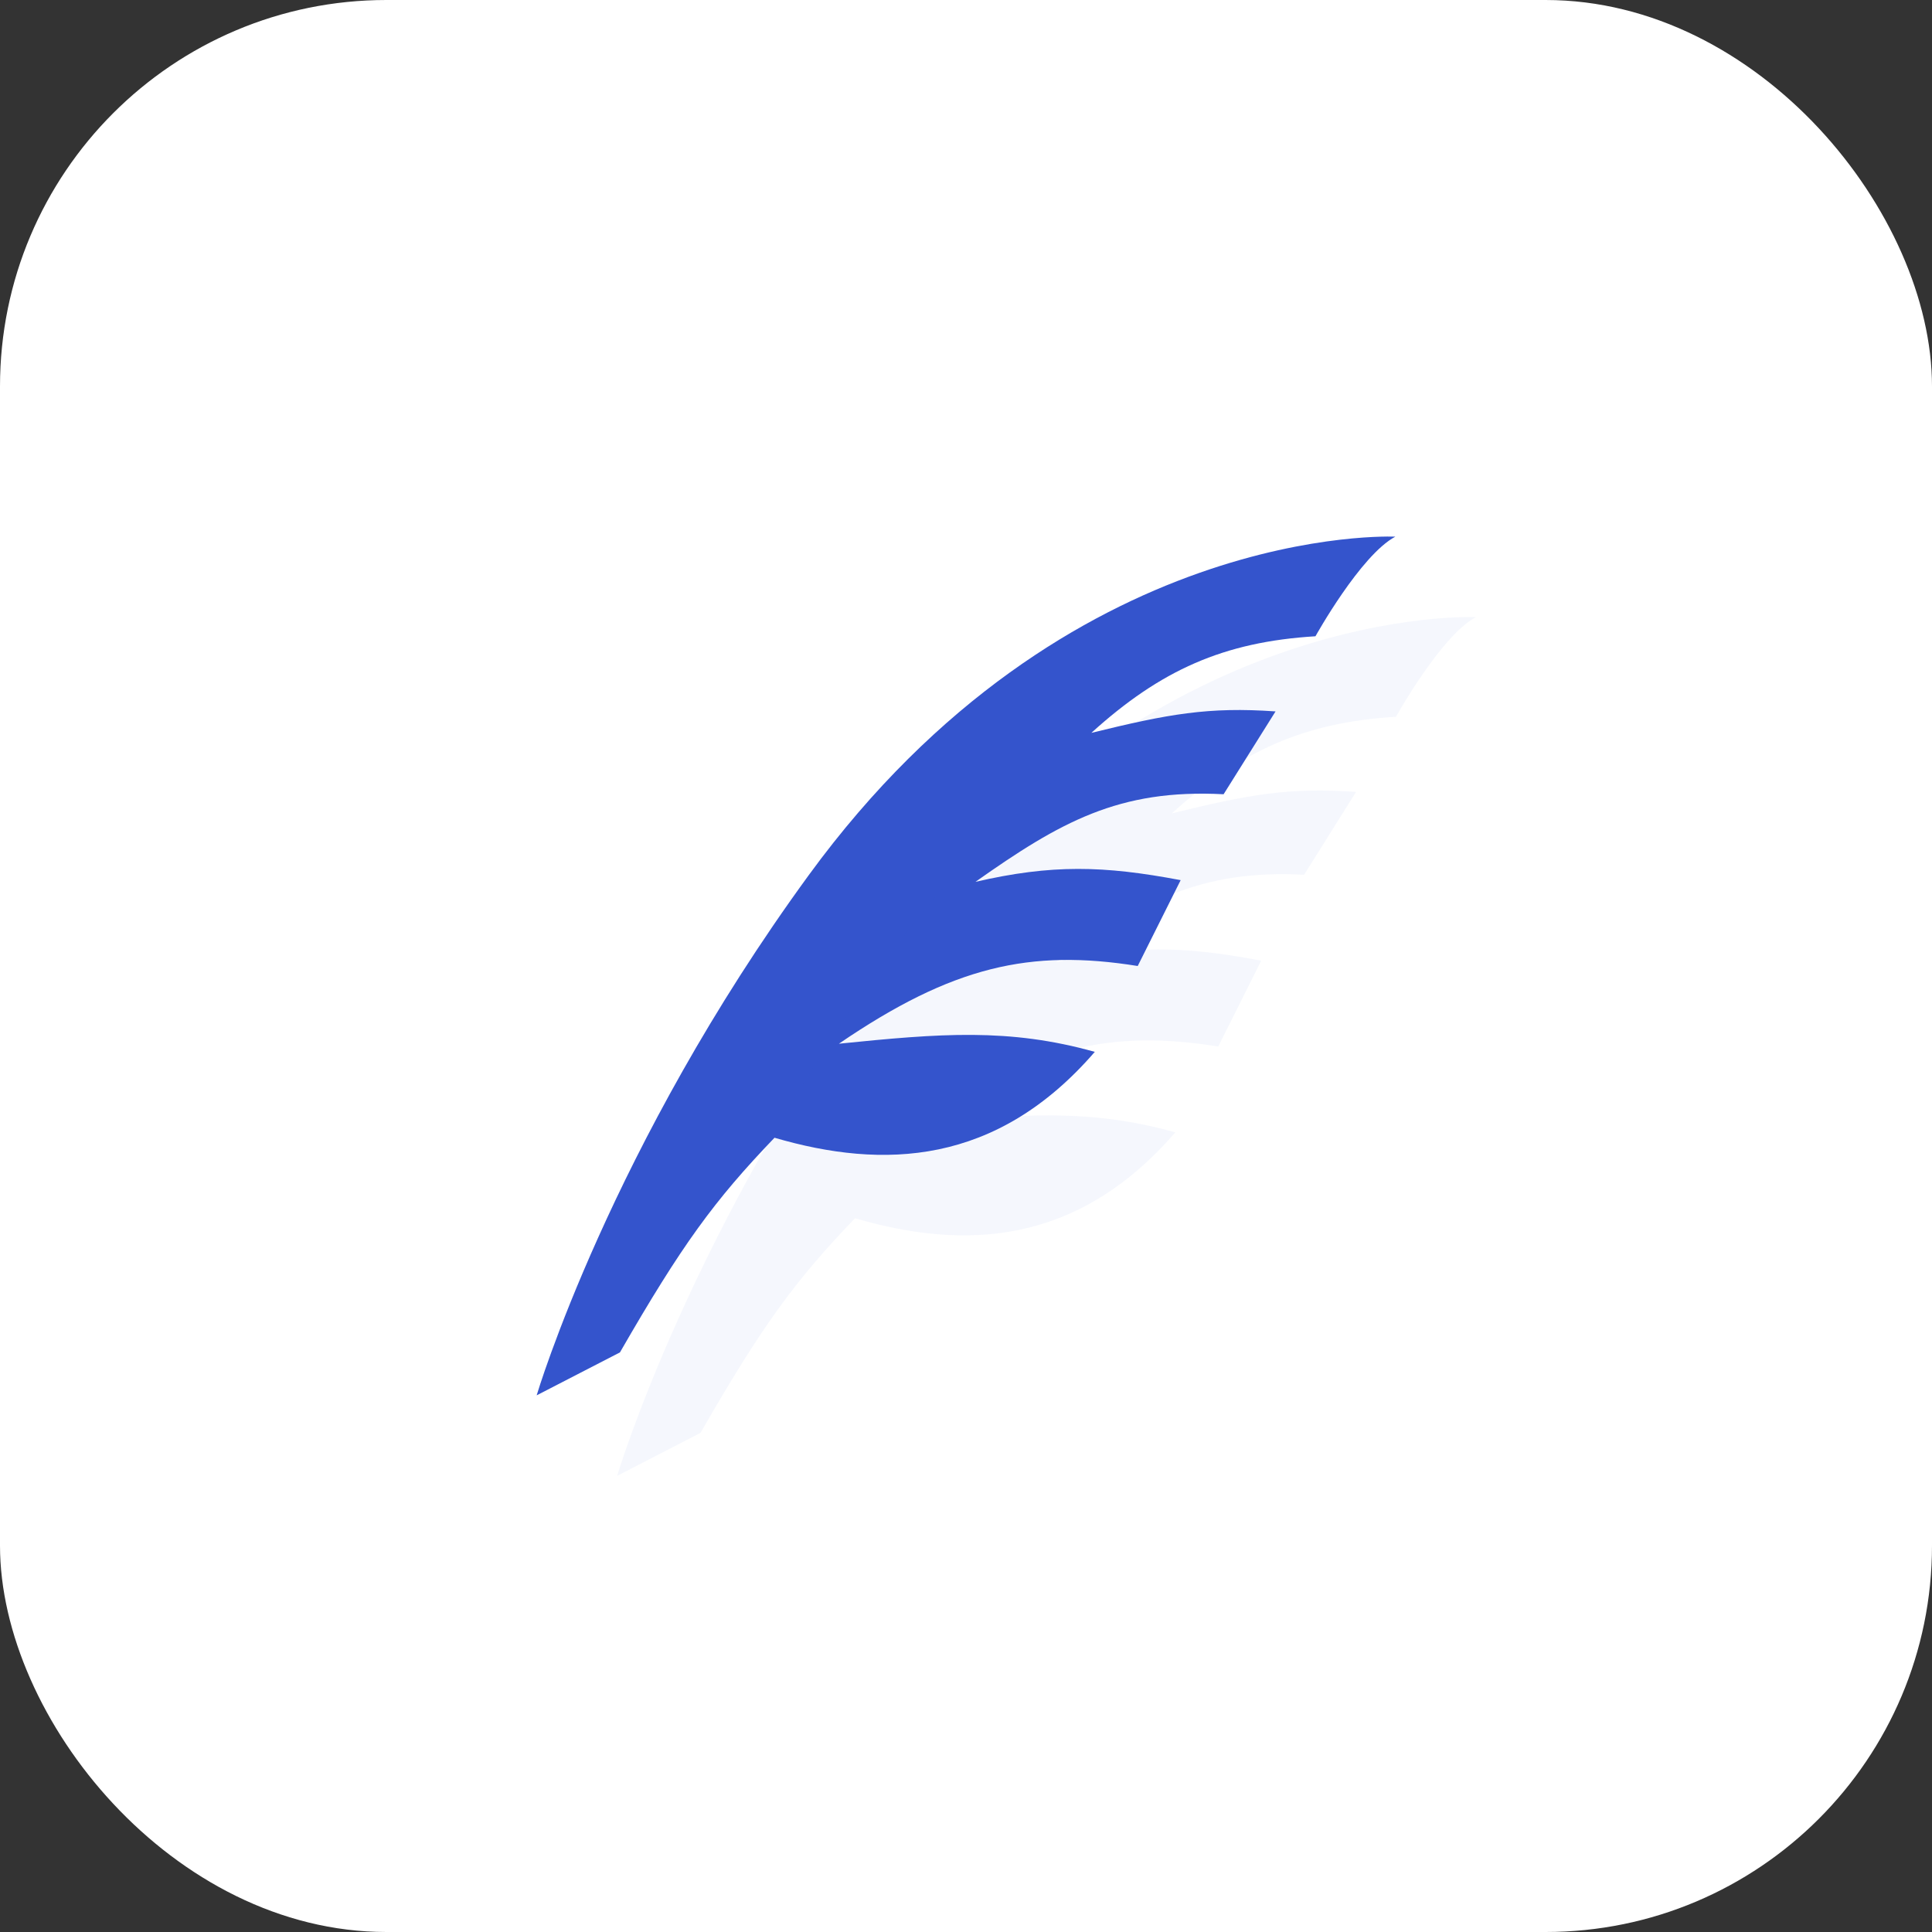 <svg width="120" height="120" viewBox="0 0 120 120" fill="none" xmlns="http://www.w3.org/2000/svg">
<rect x="0" y="0" width="120" height="120" fill="#333333" stroke="none"/>
<rect width="120" height="120" rx="24" fill="white"/>
<path d="M86.666 33.333C86.666 33.333 66.293 32.347 50.24 54.347C37.92 71.227 33.333 86.667 33.333 86.667L38.506 84C42.346 77.333 44.346 74.587 48.106 70.667C54.853 72.64 61.893 72.4 68 65.333C62.666 63.84 58.4 64.187 52.106 64.827C59.173 60 64 58.933 70.666 60L73.333 54.667C68.533 53.76 65.333 53.68 60.586 54.773C65.84 51.067 69.493 48.987 76 49.333L79.226 44.187C75.066 43.893 72.56 44.347 67.786 45.52C72.08 41.627 76 39.867 81.706 39.52C81.706 39.52 84.506 34.48 86.666 33.333Z" fill="#3454CC"/>
<path d="M91.666 38.333C91.666 38.333 71.293 37.347 55.24 59.347C42.92 76.227 38.333 91.667 38.333 91.667L43.506 89C47.346 82.333 49.346 79.587 53.106 75.667C59.853 77.64 66.893 77.4 73 70.333C67.666 68.84 63.4 69.187 57.106 69.827C64.173 65 69 63.933 75.666 65L78.333 59.667C73.533 58.76 70.333 58.68 65.586 59.773C70.84 56.067 74.493 53.987 81 54.333L84.226 49.187C80.066 48.893 77.56 49.347 72.786 50.52C77.08 46.627 81 44.867 86.706 44.52C86.706 44.52 89.506 39.48 91.666 38.333Z" fill="#3454CC" fill-opacity="0.05"/>
</svg>
